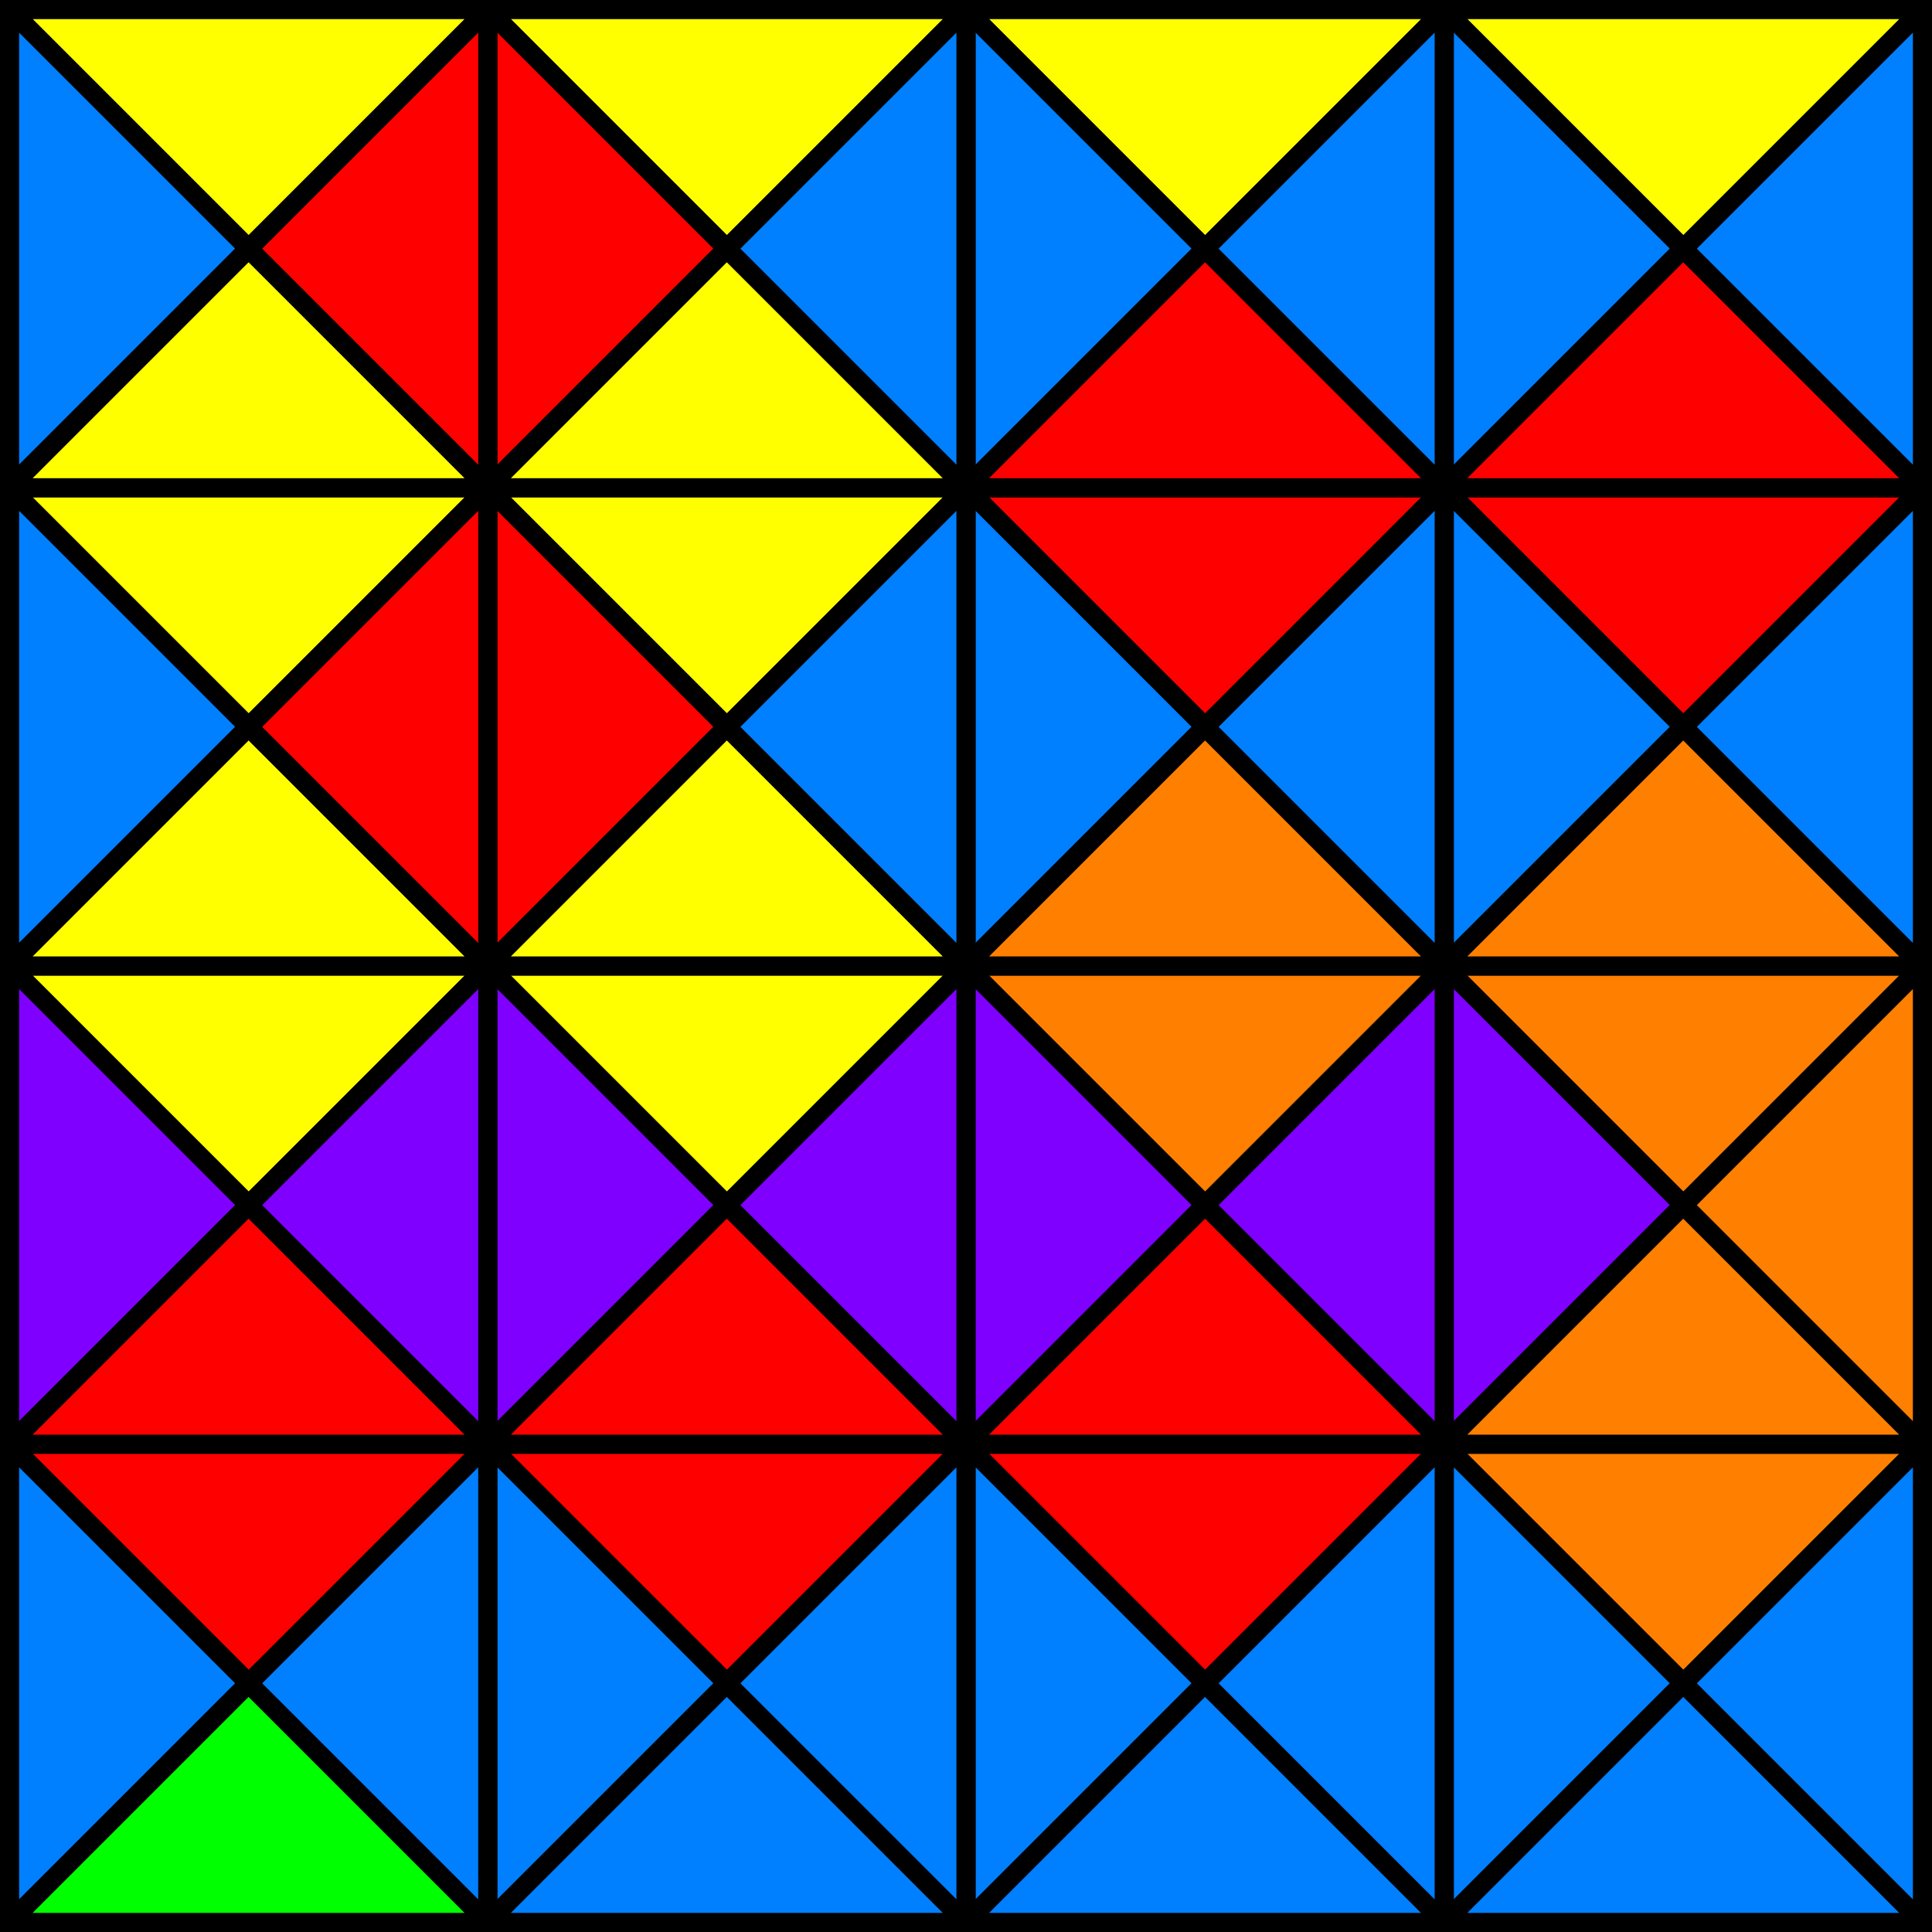 <svg width="202" height="202">
	<rect width="100%" height="100%" fill="#333333" stroke="none"/>
	<polygon points="151,151 176,176 201,151" fill="#FF7F00" stroke="#000000" stroke-width="2"/>
	<polygon points="151,151 151,201 176,176" fill="#007FFF" stroke="#000000" stroke-width="2"/>
	<polygon points="151,201 176,176 201,201" fill="#007FFF" stroke="#000000" stroke-width="2"/>
	<polygon points="201,201 176,176 201,151" fill="#007FFF" stroke="#000000" stroke-width="2"/>
	<polygon points="101,151 126,176 151,151" fill="#FF0000" stroke="#000000" stroke-width="2"/>
	<polygon points="101,151 101,201 126,176" fill="#007FFF" stroke="#000000" stroke-width="2"/>
	<polygon points="101,201 126,176 151,201" fill="#007FFF" stroke="#000000" stroke-width="2"/>
	<polygon points="151,201 126,176 151,151" fill="#007FFF" stroke="#000000" stroke-width="2"/>
	<polygon points="51,151 76,176 101,151" fill="#FF0000" stroke="#000000" stroke-width="2"/>
	<polygon points="51,151 51,201 76,176" fill="#007FFF" stroke="#000000" stroke-width="2"/>
	<polygon points="51,201 76,176 101,201" fill="#007FFF" stroke="#000000" stroke-width="2"/>
	<polygon points="101,201 76,176 101,151" fill="#007FFF" stroke="#000000" stroke-width="2"/>
	<polygon points="1,151 26,176 51,151" fill="#FF0000" stroke="#000000" stroke-width="2"/>
	<polygon points="1,151 1,201 26,176" fill="#007FFF" stroke="#000000" stroke-width="2"/>
	<polygon points="1,201 26,176 51,201" fill="#00FF00" stroke="#000000" stroke-width="2"/>
	<polygon points="51,201 26,176 51,151" fill="#007FFF" stroke="#000000" stroke-width="2"/>
	<polygon points="151,101 176,126 201,101" fill="#FF7F00" stroke="#000000" stroke-width="2"/>
	<polygon points="151,101 151,151 176,126" fill="#7F00FF" stroke="#000000" stroke-width="2"/>
	<polygon points="151,151 176,126 201,151" fill="#FF7F00" stroke="#000000" stroke-width="2"/>
	<polygon points="201,151 176,126 201,101" fill="#FF7F00" stroke="#000000" stroke-width="2"/>
	<polygon points="101,101 126,126 151,101" fill="#FF7F00" stroke="#000000" stroke-width="2"/>
	<polygon points="101,101 101,151 126,126" fill="#7F00FF" stroke="#000000" stroke-width="2"/>
	<polygon points="101,151 126,126 151,151" fill="#FF0000" stroke="#000000" stroke-width="2"/>
	<polygon points="151,151 126,126 151,101" fill="#7F00FF" stroke="#000000" stroke-width="2"/>
	<polygon points="51,101 76,126 101,101" fill="#FFFF00" stroke="#000000" stroke-width="2"/>
	<polygon points="51,101 51,151 76,126" fill="#7F00FF" stroke="#000000" stroke-width="2"/>
	<polygon points="51,151 76,126 101,151" fill="#FF0000" stroke="#000000" stroke-width="2"/>
	<polygon points="101,151 76,126 101,101" fill="#7F00FF" stroke="#000000" stroke-width="2"/>
	<polygon points="1,101 26,126 51,101" fill="#FFFF00" stroke="#000000" stroke-width="2"/>
	<polygon points="1,101 1,151 26,126" fill="#7F00FF" stroke="#000000" stroke-width="2"/>
	<polygon points="1,151 26,126 51,151" fill="#FF0000" stroke="#000000" stroke-width="2"/>
	<polygon points="51,151 26,126 51,101" fill="#7F00FF" stroke="#000000" stroke-width="2"/>
	<polygon points="151,51 176,76 201,51" fill="#FF0000" stroke="#000000" stroke-width="2"/>
	<polygon points="151,51 151,101 176,76" fill="#007FFF" stroke="#000000" stroke-width="2"/>
	<polygon points="151,101 176,76 201,101" fill="#FF7F00" stroke="#000000" stroke-width="2"/>
	<polygon points="201,101 176,76 201,51" fill="#007FFF" stroke="#000000" stroke-width="2"/>
	<polygon points="101,51 126,76 151,51" fill="#FF0000" stroke="#000000" stroke-width="2"/>
	<polygon points="101,51 101,101 126,76" fill="#007FFF" stroke="#000000" stroke-width="2"/>
	<polygon points="101,101 126,76 151,101" fill="#FF7F00" stroke="#000000" stroke-width="2"/>
	<polygon points="151,101 126,76 151,51" fill="#007FFF" stroke="#000000" stroke-width="2"/>
	<polygon points="51,51 76,76 101,51" fill="#FFFF00" stroke="#000000" stroke-width="2"/>
	<polygon points="51,51 51,101 76,76" fill="#FF0000" stroke="#000000" stroke-width="2"/>
	<polygon points="51,101 76,76 101,101" fill="#FFFF00" stroke="#000000" stroke-width="2"/>
	<polygon points="101,101 76,76 101,51" fill="#007FFF" stroke="#000000" stroke-width="2"/>
	<polygon points="1,51 26,76 51,51" fill="#FFFF00" stroke="#000000" stroke-width="2"/>
	<polygon points="1,51 1,101 26,76" fill="#007FFF" stroke="#000000" stroke-width="2"/>
	<polygon points="1,101 26,76 51,101" fill="#FFFF00" stroke="#000000" stroke-width="2"/>
	<polygon points="51,101 26,76 51,51" fill="#FF0000" stroke="#000000" stroke-width="2"/>
	<polygon points="151,1 176,26 201,1" fill="#FFFF00" stroke="#000000" stroke-width="2"/>
	<polygon points="151,1 151,51 176,26" fill="#007FFF" stroke="#000000" stroke-width="2"/>
	<polygon points="151,51 176,26 201,51" fill="#FF0000" stroke="#000000" stroke-width="2"/>
	<polygon points="201,51 176,26 201,1" fill="#007FFF" stroke="#000000" stroke-width="2"/>
	<polygon points="101,1 126,26 151,1" fill="#FFFF00" stroke="#000000" stroke-width="2"/>
	<polygon points="101,1 101,51 126,26" fill="#007FFF" stroke="#000000" stroke-width="2"/>
	<polygon points="101,51 126,26 151,51" fill="#FF0000" stroke="#000000" stroke-width="2"/>
	<polygon points="151,51 126,26 151,1" fill="#007FFF" stroke="#000000" stroke-width="2"/>
	<polygon points="51,1 76,26 101,1" fill="#FFFF00" stroke="#000000" stroke-width="2"/>
	<polygon points="51,1 51,51 76,26" fill="#FF0000" stroke="#000000" stroke-width="2"/>
	<polygon points="51,51 76,26 101,51" fill="#FFFF00" stroke="#000000" stroke-width="2"/>
	<polygon points="101,51 76,26 101,1" fill="#007FFF" stroke="#000000" stroke-width="2"/>
	<polygon points="1,1 26,26 51,1" fill="#FFFF00" stroke="#000000" stroke-width="2"/>
	<polygon points="1,1 1,51 26,26" fill="#007FFF" stroke="#000000" stroke-width="2"/>
	<polygon points="1,51 26,26 51,51" fill="#FFFF00" stroke="#000000" stroke-width="2"/>
	<polygon points="51,51 26,26 51,1" fill="#FF0000" stroke="#000000" stroke-width="2"/>
</svg>
